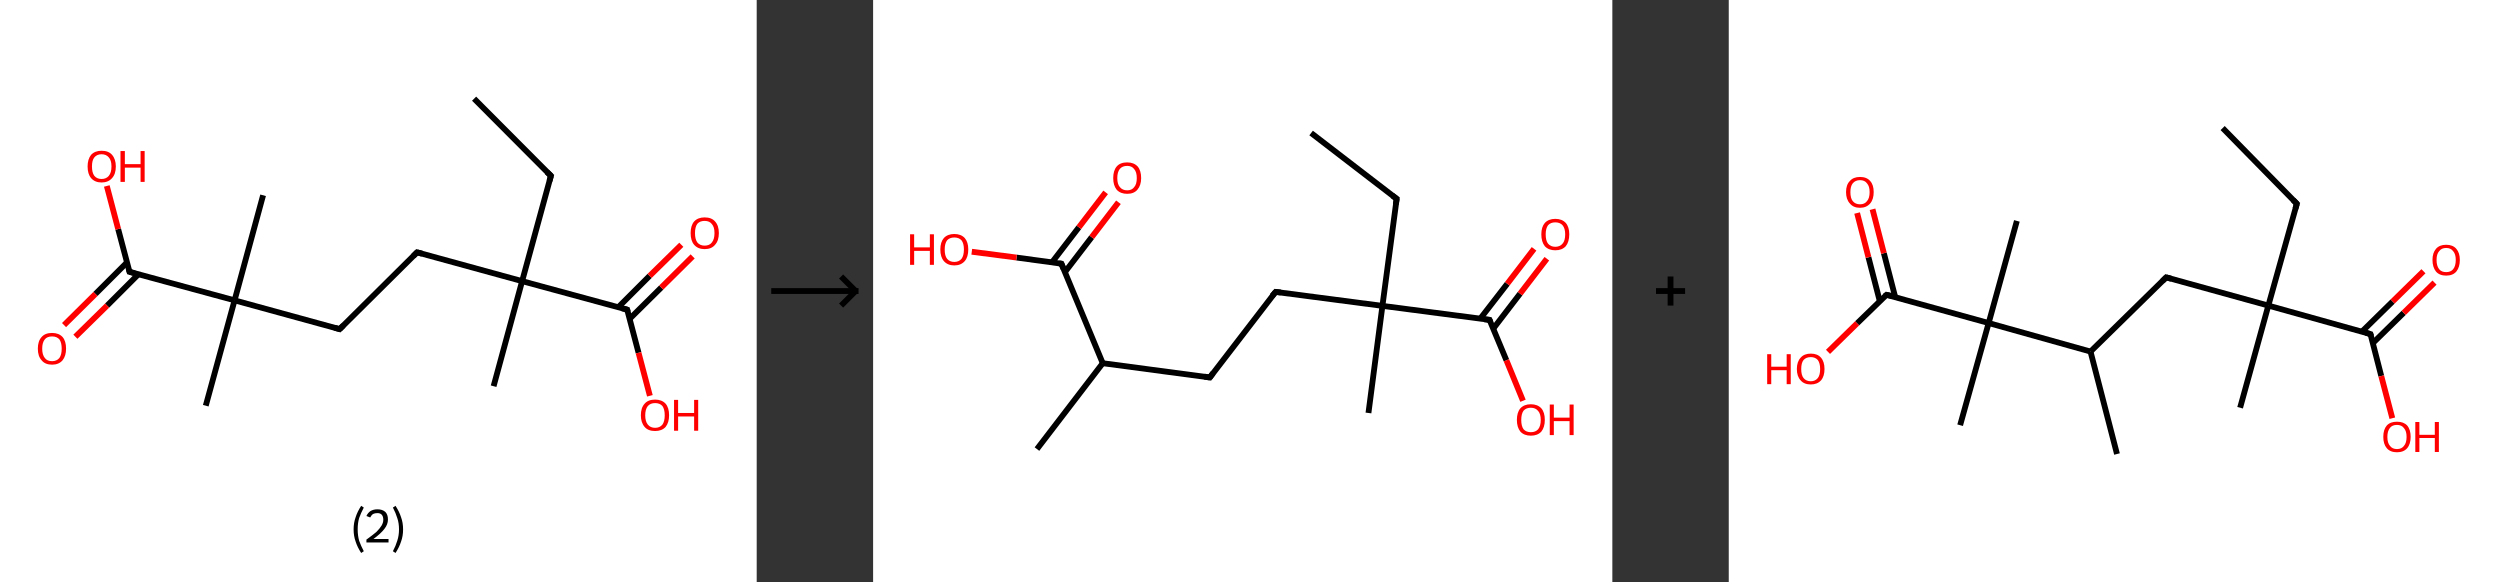 <?xml version='1.0' encoding='ASCII' standalone='yes'?>
<svg xmlns="http://www.w3.org/2000/svg" xmlns:xlink="http://www.w3.org/1999/xlink" version="1.1" width="859.0px" viewBox="0 0 859.0 200.0" height="200.0px">
  <rect x="0" y="0" width="859.0" height="200.0" fill="#333333" stroke="none"/>
  <g>
    <g transform="translate(0, 0) scale(1 1) "><!-- END OF HEADER -->
<rect style="opacity:1.0;fill:#FFFFFF;stroke:none" width="260.0" height="200.0" x="0.0" y="0.0"> </rect>
<path class="bond-0 atom-0 atom-1" d="M 162.9,33.9 L 189.3,60.4" style="fill:none;fill-rule:evenodd;stroke:#000000;stroke-width:2.0px;stroke-linecap:butt;stroke-linejoin:miter;stroke-opacity:1"/>
<path class="bond-1 atom-1 atom-2" d="M 189.3,60.4 L 179.4,96.6" style="fill:none;fill-rule:evenodd;stroke:#000000;stroke-width:2.0px;stroke-linecap:butt;stroke-linejoin:miter;stroke-opacity:1"/>
<path class="bond-2 atom-2 atom-3" d="M 179.4,96.6 L 169.6,132.7" style="fill:none;fill-rule:evenodd;stroke:#000000;stroke-width:2.0px;stroke-linecap:butt;stroke-linejoin:miter;stroke-opacity:1"/>
<path class="bond-3 atom-2 atom-4" d="M 179.4,96.6 L 143.3,86.7" style="fill:none;fill-rule:evenodd;stroke:#000000;stroke-width:2.0px;stroke-linecap:butt;stroke-linejoin:miter;stroke-opacity:1"/>
<path class="bond-4 atom-4 atom-5" d="M 143.3,86.7 L 116.7,113.1" style="fill:none;fill-rule:evenodd;stroke:#000000;stroke-width:2.0px;stroke-linecap:butt;stroke-linejoin:miter;stroke-opacity:1"/>
<path class="bond-5 atom-5 atom-6" d="M 116.7,113.1 L 80.6,103.2" style="fill:none;fill-rule:evenodd;stroke:#000000;stroke-width:2.0px;stroke-linecap:butt;stroke-linejoin:miter;stroke-opacity:1"/>
<path class="bond-6 atom-6 atom-7" d="M 80.6,103.2 L 90.4,67.1" style="fill:none;fill-rule:evenodd;stroke:#000000;stroke-width:2.0px;stroke-linecap:butt;stroke-linejoin:miter;stroke-opacity:1"/>
<path class="bond-7 atom-6 atom-8" d="M 80.6,103.2 L 70.7,139.4" style="fill:none;fill-rule:evenodd;stroke:#000000;stroke-width:2.0px;stroke-linecap:butt;stroke-linejoin:miter;stroke-opacity:1"/>
<path class="bond-8 atom-6 atom-9" d="M 80.6,103.2 L 44.5,93.4" style="fill:none;fill-rule:evenodd;stroke:#000000;stroke-width:2.0px;stroke-linecap:butt;stroke-linejoin:miter;stroke-opacity:1"/>
<path class="bond-9 atom-9 atom-10" d="M 43.6,90.2 L 32.8,101.0" style="fill:none;fill-rule:evenodd;stroke:#000000;stroke-width:2.0px;stroke-linecap:butt;stroke-linejoin:miter;stroke-opacity:1"/>
<path class="bond-9 atom-9 atom-10" d="M 32.8,101.0 L 22.0,111.7" style="fill:none;fill-rule:evenodd;stroke:#FF0000;stroke-width:2.0px;stroke-linecap:butt;stroke-linejoin:miter;stroke-opacity:1"/>
<path class="bond-9 atom-9 atom-10" d="M 47.6,94.2 L 36.8,105.0" style="fill:none;fill-rule:evenodd;stroke:#000000;stroke-width:2.0px;stroke-linecap:butt;stroke-linejoin:miter;stroke-opacity:1"/>
<path class="bond-9 atom-9 atom-10" d="M 36.8,105.0 L 25.9,115.7" style="fill:none;fill-rule:evenodd;stroke:#FF0000;stroke-width:2.0px;stroke-linecap:butt;stroke-linejoin:miter;stroke-opacity:1"/>
<path class="bond-10 atom-9 atom-11" d="M 44.5,93.4 L 40.6,78.7" style="fill:none;fill-rule:evenodd;stroke:#000000;stroke-width:2.0px;stroke-linecap:butt;stroke-linejoin:miter;stroke-opacity:1"/>
<path class="bond-10 atom-9 atom-11" d="M 40.6,78.7 L 36.7,63.9" style="fill:none;fill-rule:evenodd;stroke:#FF0000;stroke-width:2.0px;stroke-linecap:butt;stroke-linejoin:miter;stroke-opacity:1"/>
<path class="bond-11 atom-2 atom-12" d="M 179.4,96.6 L 215.5,106.4" style="fill:none;fill-rule:evenodd;stroke:#000000;stroke-width:2.0px;stroke-linecap:butt;stroke-linejoin:miter;stroke-opacity:1"/>
<path class="bond-12 atom-12 atom-13" d="M 216.4,109.5 L 227.2,98.8" style="fill:none;fill-rule:evenodd;stroke:#000000;stroke-width:2.0px;stroke-linecap:butt;stroke-linejoin:miter;stroke-opacity:1"/>
<path class="bond-12 atom-12 atom-13" d="M 227.2,98.8 L 238.0,88.1" style="fill:none;fill-rule:evenodd;stroke:#FF0000;stroke-width:2.0px;stroke-linecap:butt;stroke-linejoin:miter;stroke-opacity:1"/>
<path class="bond-12 atom-12 atom-13" d="M 212.4,105.6 L 223.2,94.8" style="fill:none;fill-rule:evenodd;stroke:#000000;stroke-width:2.0px;stroke-linecap:butt;stroke-linejoin:miter;stroke-opacity:1"/>
<path class="bond-12 atom-12 atom-13" d="M 223.2,94.8 L 234.1,84.1" style="fill:none;fill-rule:evenodd;stroke:#FF0000;stroke-width:2.0px;stroke-linecap:butt;stroke-linejoin:miter;stroke-opacity:1"/>
<path class="bond-13 atom-12 atom-14" d="M 215.5,106.4 L 219.4,121.2" style="fill:none;fill-rule:evenodd;stroke:#000000;stroke-width:2.0px;stroke-linecap:butt;stroke-linejoin:miter;stroke-opacity:1"/>
<path class="bond-13 atom-12 atom-14" d="M 219.4,121.2 L 223.3,136.0" style="fill:none;fill-rule:evenodd;stroke:#FF0000;stroke-width:2.0px;stroke-linecap:butt;stroke-linejoin:miter;stroke-opacity:1"/>
<path d="M 187.9,59.1 L 189.3,60.4 L 188.8,62.2" style="fill:none;stroke:#000000;stroke-width:2.0px;stroke-linecap:butt;stroke-linejoin:miter;stroke-opacity:1;"/>
<path d="M 145.1,87.2 L 143.3,86.7 L 142.0,88.0" style="fill:none;stroke:#000000;stroke-width:2.0px;stroke-linecap:butt;stroke-linejoin:miter;stroke-opacity:1;"/>
<path d="M 118.0,111.8 L 116.7,113.1 L 114.9,112.6" style="fill:none;stroke:#000000;stroke-width:2.0px;stroke-linecap:butt;stroke-linejoin:miter;stroke-opacity:1;"/>
<path d="M 46.3,93.9 L 44.5,93.4 L 44.3,92.6" style="fill:none;stroke:#000000;stroke-width:2.0px;stroke-linecap:butt;stroke-linejoin:miter;stroke-opacity:1;"/>
<path d="M 213.7,105.9 L 215.5,106.4 L 215.7,107.2" style="fill:none;stroke:#000000;stroke-width:2.0px;stroke-linecap:butt;stroke-linejoin:miter;stroke-opacity:1;"/>
<path class="atom-10" d="M 13.0 119.8 Q 13.0 117.2, 14.3 115.8 Q 15.5 114.4, 17.9 114.4 Q 20.2 114.4, 21.5 115.8 Q 22.7 117.2, 22.7 119.8 Q 22.7 122.3, 21.5 123.8 Q 20.2 125.3, 17.9 125.3 Q 15.5 125.3, 14.3 123.8 Q 13.0 122.4, 13.0 119.8 M 17.9 124.1 Q 19.5 124.1, 20.4 123.0 Q 21.2 121.9, 21.2 119.8 Q 21.2 117.7, 20.4 116.6 Q 19.5 115.6, 17.9 115.6 Q 16.2 115.6, 15.4 116.6 Q 14.5 117.7, 14.5 119.8 Q 14.5 121.9, 15.4 123.0 Q 16.2 124.1, 17.9 124.1 " fill="#FF0000"/>
<path class="atom-11" d="M 30.1 57.2 Q 30.1 54.7, 31.3 53.2 Q 32.6 51.8, 34.9 51.8 Q 37.3 51.8, 38.5 53.2 Q 39.8 54.7, 39.8 57.2 Q 39.8 59.8, 38.5 61.2 Q 37.2 62.7, 34.9 62.7 Q 32.6 62.7, 31.3 61.2 Q 30.1 59.8, 30.1 57.2 M 34.9 61.5 Q 36.5 61.5, 37.4 60.4 Q 38.3 59.3, 38.3 57.2 Q 38.3 55.1, 37.4 54.1 Q 36.5 53.0, 34.9 53.0 Q 33.3 53.0, 32.4 54.1 Q 31.6 55.1, 31.6 57.2 Q 31.6 59.3, 32.4 60.4 Q 33.3 61.5, 34.9 61.5 " fill="#FF0000"/>
<path class="atom-11" d="M 41.4 51.9 L 42.9 51.9 L 42.9 56.4 L 48.3 56.4 L 48.3 51.9 L 49.7 51.9 L 49.7 62.5 L 48.3 62.5 L 48.3 57.6 L 42.9 57.6 L 42.9 62.5 L 41.4 62.5 L 41.4 51.9 " fill="#FF0000"/>
<path class="atom-13" d="M 237.3 80.1 Q 237.3 77.5, 238.5 76.1 Q 239.8 74.7, 242.1 74.7 Q 244.5 74.7, 245.7 76.1 Q 247.0 77.5, 247.0 80.1 Q 247.0 82.7, 245.7 84.1 Q 244.5 85.6, 242.1 85.6 Q 239.8 85.6, 238.5 84.1 Q 237.3 82.7, 237.3 80.1 M 242.1 84.4 Q 243.8 84.4, 244.6 83.3 Q 245.5 82.2, 245.5 80.1 Q 245.5 78.0, 244.6 77.0 Q 243.8 75.9, 242.1 75.9 Q 240.5 75.9, 239.6 76.9 Q 238.8 78.0, 238.8 80.1 Q 238.8 82.2, 239.6 83.3 Q 240.5 84.4, 242.1 84.4 " fill="#FF0000"/>
<path class="atom-14" d="M 220.2 142.7 Q 220.2 140.1, 221.5 138.7 Q 222.7 137.3, 225.1 137.3 Q 227.4 137.3, 228.7 138.7 Q 229.9 140.1, 229.9 142.7 Q 229.9 145.2, 228.7 146.7 Q 227.4 148.1, 225.1 148.1 Q 222.7 148.1, 221.5 146.7 Q 220.2 145.2, 220.2 142.7 M 225.1 147.0 Q 226.7 147.0, 227.6 145.9 Q 228.4 144.8, 228.4 142.7 Q 228.4 140.6, 227.6 139.5 Q 226.7 138.5, 225.1 138.5 Q 223.5 138.5, 222.6 139.5 Q 221.7 140.6, 221.7 142.7 Q 221.7 144.8, 222.6 145.9 Q 223.5 147.0, 225.1 147.0 " fill="#FF0000"/>
<path class="atom-14" d="M 231.6 137.4 L 233.0 137.4 L 233.0 141.9 L 238.5 141.9 L 238.5 137.4 L 239.9 137.4 L 239.9 148.0 L 238.5 148.0 L 238.5 143.1 L 233.0 143.1 L 233.0 148.0 L 231.6 148.0 L 231.6 137.4 " fill="#FF0000"/>
<path class="legend" d="M 121.5 181.9 Q 121.5 179.6, 122.2 177.7 Q 122.8 175.8, 124.1 173.8 L 125.0 174.4 Q 124.0 176.3, 123.4 178.0 Q 122.9 179.7, 122.9 181.9 Q 122.9 184.0, 123.4 185.8 Q 124.0 187.5, 125.0 189.4 L 124.1 190.0 Q 122.8 188.0, 122.2 186.1 Q 121.5 184.2, 121.5 181.9 " fill="#000000"/>
<path class="legend" d="M 125.9 177.3 Q 126.4 176.2, 127.3 175.6 Q 128.3 175.0, 129.7 175.0 Q 131.4 175.0, 132.4 175.9 Q 133.3 176.8, 133.3 178.5 Q 133.3 180.2, 132.1 181.7 Q 130.9 183.3, 128.3 185.2 L 133.5 185.2 L 133.5 186.4 L 125.9 186.4 L 125.9 185.4 Q 128.0 183.9, 129.3 182.8 Q 130.5 181.6, 131.1 180.6 Q 131.7 179.6, 131.7 178.6 Q 131.7 177.5, 131.2 176.9 Q 130.7 176.3, 129.7 176.3 Q 128.8 176.3, 128.2 176.6 Q 127.6 177.0, 127.2 177.8 L 125.9 177.3 " fill="#000000"/>
<path class="legend" d="M 138.5 181.9 Q 138.5 184.2, 137.8 186.1 Q 137.2 188.0, 135.9 190.0 L 135.0 189.4 Q 136.0 187.5, 136.5 185.8 Q 137.1 184.0, 137.1 181.9 Q 137.1 179.7, 136.5 178.0 Q 136.0 176.3, 135.0 174.4 L 135.9 173.8 Q 137.2 175.8, 137.8 177.7 Q 138.5 179.6, 138.5 181.9 " fill="#000000"/>
</g>
    <g transform="translate(260.0, 0) scale(1 1) "><line x1="5" y1="100" x2="35" y2="100" style="stroke:rgb(0,0,0);stroke-width:2"/>
  <line x1="34" y1="100" x2="29" y2="95" style="stroke:rgb(0,0,0);stroke-width:2"/>
  <line x1="34" y1="100" x2="29" y2="105" style="stroke:rgb(0,0,0);stroke-width:2"/>
</g>
    <g transform="translate(300.0, 0) scale(1 1) "><!-- END OF HEADER -->
<rect style="opacity:1.0;fill:#FFFFFF;stroke:none" width="254.0" height="200.0" x="0.0" y="0.0"> </rect>
<path class="bond-0 atom-0 atom-1" d="M 150.5,45.7 L 179.9,68.3" style="fill:none;fill-rule:evenodd;stroke:#000000;stroke-width:2.0px;stroke-linecap:butt;stroke-linejoin:miter;stroke-opacity:1"/>
<path class="bond-1 atom-1 atom-2" d="M 179.9,68.3 L 175.0,105.1" style="fill:none;fill-rule:evenodd;stroke:#000000;stroke-width:2.0px;stroke-linecap:butt;stroke-linejoin:miter;stroke-opacity:1"/>
<path class="bond-2 atom-2 atom-3" d="M 175.0,105.1 L 170.2,141.9" style="fill:none;fill-rule:evenodd;stroke:#000000;stroke-width:2.0px;stroke-linecap:butt;stroke-linejoin:miter;stroke-opacity:1"/>
<path class="bond-3 atom-2 atom-4" d="M 175.0,105.1 L 138.3,100.3" style="fill:none;fill-rule:evenodd;stroke:#000000;stroke-width:2.0px;stroke-linecap:butt;stroke-linejoin:miter;stroke-opacity:1"/>
<path class="bond-4 atom-4 atom-5" d="M 138.3,100.3 L 115.7,129.7" style="fill:none;fill-rule:evenodd;stroke:#000000;stroke-width:2.0px;stroke-linecap:butt;stroke-linejoin:miter;stroke-opacity:1"/>
<path class="bond-5 atom-5 atom-6" d="M 115.7,129.7 L 78.9,124.8" style="fill:none;fill-rule:evenodd;stroke:#000000;stroke-width:2.0px;stroke-linecap:butt;stroke-linejoin:miter;stroke-opacity:1"/>
<path class="bond-6 atom-6 atom-7" d="M 78.9,124.8 L 56.3,154.3" style="fill:none;fill-rule:evenodd;stroke:#000000;stroke-width:2.0px;stroke-linecap:butt;stroke-linejoin:miter;stroke-opacity:1"/>
<path class="bond-7 atom-6 atom-8" d="M 78.9,124.8 L 64.7,90.6" style="fill:none;fill-rule:evenodd;stroke:#000000;stroke-width:2.0px;stroke-linecap:butt;stroke-linejoin:miter;stroke-opacity:1"/>
<path class="bond-8 atom-8 atom-9" d="M 65.9,93.5 L 75.1,81.5" style="fill:none;fill-rule:evenodd;stroke:#000000;stroke-width:2.0px;stroke-linecap:butt;stroke-linejoin:miter;stroke-opacity:1"/>
<path class="bond-8 atom-8 atom-9" d="M 75.1,81.5 L 84.3,69.5" style="fill:none;fill-rule:evenodd;stroke:#FF0000;stroke-width:2.0px;stroke-linecap:butt;stroke-linejoin:miter;stroke-opacity:1"/>
<path class="bond-8 atom-8 atom-9" d="M 61.5,90.1 L 70.7,78.1" style="fill:none;fill-rule:evenodd;stroke:#000000;stroke-width:2.0px;stroke-linecap:butt;stroke-linejoin:miter;stroke-opacity:1"/>
<path class="bond-8 atom-8 atom-9" d="M 70.7,78.1 L 79.9,66.1" style="fill:none;fill-rule:evenodd;stroke:#FF0000;stroke-width:2.0px;stroke-linecap:butt;stroke-linejoin:miter;stroke-opacity:1"/>
<path class="bond-9 atom-8 atom-10" d="M 64.7,90.6 L 49.3,88.5" style="fill:none;fill-rule:evenodd;stroke:#000000;stroke-width:2.0px;stroke-linecap:butt;stroke-linejoin:miter;stroke-opacity:1"/>
<path class="bond-9 atom-8 atom-10" d="M 49.3,88.5 L 33.9,86.5" style="fill:none;fill-rule:evenodd;stroke:#FF0000;stroke-width:2.0px;stroke-linecap:butt;stroke-linejoin:miter;stroke-opacity:1"/>
<path class="bond-10 atom-2 atom-11" d="M 175.0,105.1 L 211.8,109.9" style="fill:none;fill-rule:evenodd;stroke:#000000;stroke-width:2.0px;stroke-linecap:butt;stroke-linejoin:miter;stroke-opacity:1"/>
<path class="bond-11 atom-11 atom-12" d="M 213.1,112.9 L 222.3,100.9" style="fill:none;fill-rule:evenodd;stroke:#000000;stroke-width:2.0px;stroke-linecap:butt;stroke-linejoin:miter;stroke-opacity:1"/>
<path class="bond-11 atom-11 atom-12" d="M 222.3,100.9 L 231.5,88.9" style="fill:none;fill-rule:evenodd;stroke:#FF0000;stroke-width:2.0px;stroke-linecap:butt;stroke-linejoin:miter;stroke-opacity:1"/>
<path class="bond-11 atom-11 atom-12" d="M 208.6,109.5 L 217.9,97.5" style="fill:none;fill-rule:evenodd;stroke:#000000;stroke-width:2.0px;stroke-linecap:butt;stroke-linejoin:miter;stroke-opacity:1"/>
<path class="bond-11 atom-11 atom-12" d="M 217.9,97.5 L 227.1,85.5" style="fill:none;fill-rule:evenodd;stroke:#FF0000;stroke-width:2.0px;stroke-linecap:butt;stroke-linejoin:miter;stroke-opacity:1"/>
<path class="bond-12 atom-11 atom-13" d="M 211.8,109.9 L 217.6,123.8" style="fill:none;fill-rule:evenodd;stroke:#000000;stroke-width:2.0px;stroke-linecap:butt;stroke-linejoin:miter;stroke-opacity:1"/>
<path class="bond-12 atom-11 atom-13" d="M 217.6,123.8 L 223.3,137.7" style="fill:none;fill-rule:evenodd;stroke:#FF0000;stroke-width:2.0px;stroke-linecap:butt;stroke-linejoin:miter;stroke-opacity:1"/>
<path d="M 178.4,67.2 L 179.9,68.3 L 179.6,70.2" style="fill:none;stroke:#000000;stroke-width:2.0px;stroke-linecap:butt;stroke-linejoin:miter;stroke-opacity:1;"/>
<path d="M 140.1,100.5 L 138.3,100.3 L 137.1,101.7" style="fill:none;stroke:#000000;stroke-width:2.0px;stroke-linecap:butt;stroke-linejoin:miter;stroke-opacity:1;"/>
<path d="M 116.8,128.2 L 115.7,129.7 L 113.8,129.4" style="fill:none;stroke:#000000;stroke-width:2.0px;stroke-linecap:butt;stroke-linejoin:miter;stroke-opacity:1;"/>
<path d="M 65.4,92.3 L 64.7,90.6 L 63.9,90.5" style="fill:none;stroke:#000000;stroke-width:2.0px;stroke-linecap:butt;stroke-linejoin:miter;stroke-opacity:1;"/>
<path d="M 210.0,109.7 L 211.8,109.9 L 212.1,110.6" style="fill:none;stroke:#000000;stroke-width:2.0px;stroke-linecap:butt;stroke-linejoin:miter;stroke-opacity:1;"/>
<path class="atom-9" d="M 82.5 61.2 Q 82.5 58.6, 83.7 57.2 Q 84.9 55.8, 87.3 55.8 Q 89.6 55.8, 90.9 57.2 Q 92.1 58.6, 92.1 61.2 Q 92.1 63.7, 90.8 65.2 Q 89.6 66.6, 87.3 66.6 Q 85.0 66.6, 83.7 65.2 Q 82.5 63.7, 82.5 61.2 M 87.3 65.4 Q 88.9 65.4, 89.7 64.3 Q 90.6 63.3, 90.6 61.2 Q 90.6 59.1, 89.7 58.1 Q 88.9 57.0, 87.3 57.0 Q 85.7 57.0, 84.8 58.0 Q 83.9 59.1, 83.9 61.2 Q 83.9 63.3, 84.8 64.3 Q 85.7 65.4, 87.3 65.4 " fill="#FF0000"/>
<path class="atom-10" d="M 12.7 80.5 L 14.1 80.5 L 14.1 85.0 L 19.5 85.0 L 19.5 80.5 L 20.9 80.5 L 20.9 91.0 L 19.5 91.0 L 19.5 86.2 L 14.1 86.2 L 14.1 91.0 L 12.7 91.0 L 12.7 80.5 " fill="#FF0000"/>
<path class="atom-10" d="M 23.1 85.7 Q 23.1 83.2, 24.3 81.8 Q 25.6 80.4, 27.9 80.4 Q 30.2 80.4, 31.5 81.8 Q 32.7 83.2, 32.7 85.7 Q 32.7 88.3, 31.5 89.7 Q 30.2 91.2, 27.9 91.2 Q 25.6 91.2, 24.3 89.7 Q 23.1 88.3, 23.1 85.7 M 27.9 90.0 Q 29.5 90.0, 30.4 88.9 Q 31.2 87.8, 31.2 85.7 Q 31.2 83.7, 30.4 82.6 Q 29.5 81.6, 27.9 81.6 Q 26.3 81.6, 25.4 82.6 Q 24.6 83.7, 24.6 85.7 Q 24.6 87.9, 25.4 88.9 Q 26.3 90.0, 27.9 90.0 " fill="#FF0000"/>
<path class="atom-12" d="M 229.6 80.5 Q 229.6 78.0, 230.8 76.6 Q 232.1 75.2, 234.4 75.2 Q 236.7 75.2, 238.0 76.6 Q 239.2 78.0, 239.2 80.5 Q 239.2 83.1, 238.0 84.6 Q 236.7 86.0, 234.4 86.0 Q 232.1 86.0, 230.8 84.6 Q 229.6 83.1, 229.6 80.5 M 234.4 84.8 Q 236.0 84.8, 236.9 83.7 Q 237.8 82.7, 237.8 80.5 Q 237.8 78.5, 236.9 77.4 Q 236.0 76.4, 234.4 76.4 Q 232.8 76.4, 231.9 77.4 Q 231.1 78.5, 231.1 80.5 Q 231.1 82.7, 231.9 83.7 Q 232.8 84.8, 234.4 84.8 " fill="#FF0000"/>
<path class="atom-13" d="M 221.2 144.3 Q 221.2 141.7, 222.4 140.3 Q 223.7 138.9, 226.0 138.9 Q 228.3 138.9, 229.6 140.3 Q 230.8 141.7, 230.8 144.3 Q 230.8 146.8, 229.6 148.3 Q 228.3 149.7, 226.0 149.7 Q 223.7 149.7, 222.4 148.3 Q 221.2 146.8, 221.2 144.3 M 226.0 148.5 Q 227.6 148.5, 228.5 147.5 Q 229.4 146.4, 229.4 144.3 Q 229.4 142.2, 228.5 141.2 Q 227.6 140.1, 226.0 140.1 Q 224.4 140.1, 223.5 141.1 Q 222.7 142.2, 222.7 144.3 Q 222.7 146.4, 223.5 147.5 Q 224.4 148.5, 226.0 148.5 " fill="#FF0000"/>
<path class="atom-13" d="M 232.5 139.0 L 233.9 139.0 L 233.9 143.5 L 239.3 143.5 L 239.3 139.0 L 240.7 139.0 L 240.7 149.5 L 239.3 149.5 L 239.3 144.7 L 233.9 144.7 L 233.9 149.5 L 232.5 149.5 L 232.5 139.0 " fill="#FF0000"/>
</g>
    <g transform="translate(554.0, 0) scale(1 1) "><line x1="15" y1="100" x2="25" y2="100" style="stroke:rgb(0,0,0);stroke-width:2"/>
  <line x1="20" y1="95" x2="20" y2="105" style="stroke:rgb(0,0,0);stroke-width:2"/>
</g>
    <g transform="translate(594.0, 0) scale(1 1) "><!-- END OF HEADER -->
<rect style="opacity:1.0;fill:#FFFFFF;stroke:none" width="265.0" height="200.0" x="0.0" y="0.0"> </rect>
<path class="bond-0 atom-0 atom-1" d="M 169.7,44.0 L 195.2,70.0" style="fill:none;fill-rule:evenodd;stroke:#000000;stroke-width:2.0px;stroke-linecap:butt;stroke-linejoin:miter;stroke-opacity:1"/>
<path class="bond-1 atom-1 atom-2" d="M 195.2,70.0 L 185.4,105.0" style="fill:none;fill-rule:evenodd;stroke:#000000;stroke-width:2.0px;stroke-linecap:butt;stroke-linejoin:miter;stroke-opacity:1"/>
<path class="bond-2 atom-2 atom-3" d="M 185.4,105.0 L 175.7,140.1" style="fill:none;fill-rule:evenodd;stroke:#000000;stroke-width:2.0px;stroke-linecap:butt;stroke-linejoin:miter;stroke-opacity:1"/>
<path class="bond-3 atom-2 atom-4" d="M 185.4,105.0 L 150.3,95.3" style="fill:none;fill-rule:evenodd;stroke:#000000;stroke-width:2.0px;stroke-linecap:butt;stroke-linejoin:miter;stroke-opacity:1"/>
<path class="bond-4 atom-4 atom-5" d="M 150.3,95.3 L 124.3,120.8" style="fill:none;fill-rule:evenodd;stroke:#000000;stroke-width:2.0px;stroke-linecap:butt;stroke-linejoin:miter;stroke-opacity:1"/>
<path class="bond-5 atom-5 atom-6" d="M 124.3,120.8 L 133.4,156.0" style="fill:none;fill-rule:evenodd;stroke:#000000;stroke-width:2.0px;stroke-linecap:butt;stroke-linejoin:miter;stroke-opacity:1"/>
<path class="bond-6 atom-5 atom-7" d="M 124.3,120.8 L 89.3,111.0" style="fill:none;fill-rule:evenodd;stroke:#000000;stroke-width:2.0px;stroke-linecap:butt;stroke-linejoin:miter;stroke-opacity:1"/>
<path class="bond-7 atom-7 atom-8" d="M 89.3,111.0 L 99.0,75.9" style="fill:none;fill-rule:evenodd;stroke:#000000;stroke-width:2.0px;stroke-linecap:butt;stroke-linejoin:miter;stroke-opacity:1"/>
<path class="bond-8 atom-7 atom-9" d="M 89.3,111.0 L 79.5,146.1" style="fill:none;fill-rule:evenodd;stroke:#000000;stroke-width:2.0px;stroke-linecap:butt;stroke-linejoin:miter;stroke-opacity:1"/>
<path class="bond-9 atom-7 atom-10" d="M 89.3,111.0 L 54.2,101.3" style="fill:none;fill-rule:evenodd;stroke:#000000;stroke-width:2.0px;stroke-linecap:butt;stroke-linejoin:miter;stroke-opacity:1"/>
<path class="bond-10 atom-10 atom-11" d="M 57.2,102.1 L 53.3,87.0" style="fill:none;fill-rule:evenodd;stroke:#000000;stroke-width:2.0px;stroke-linecap:butt;stroke-linejoin:miter;stroke-opacity:1"/>
<path class="bond-10 atom-10 atom-11" d="M 53.3,87.0 L 49.4,71.9" style="fill:none;fill-rule:evenodd;stroke:#FF0000;stroke-width:2.0px;stroke-linecap:butt;stroke-linejoin:miter;stroke-opacity:1"/>
<path class="bond-10 atom-10 atom-11" d="M 51.9,103.5 L 48.0,88.4" style="fill:none;fill-rule:evenodd;stroke:#000000;stroke-width:2.0px;stroke-linecap:butt;stroke-linejoin:miter;stroke-opacity:1"/>
<path class="bond-10 atom-10 atom-11" d="M 48.0,88.4 L 44.1,73.2" style="fill:none;fill-rule:evenodd;stroke:#FF0000;stroke-width:2.0px;stroke-linecap:butt;stroke-linejoin:miter;stroke-opacity:1"/>
<path class="bond-11 atom-10 atom-12" d="M 54.2,101.3 L 44.1,111.1" style="fill:none;fill-rule:evenodd;stroke:#000000;stroke-width:2.0px;stroke-linecap:butt;stroke-linejoin:miter;stroke-opacity:1"/>
<path class="bond-11 atom-10 atom-12" d="M 44.1,111.1 L 34.1,120.9" style="fill:none;fill-rule:evenodd;stroke:#FF0000;stroke-width:2.0px;stroke-linecap:butt;stroke-linejoin:miter;stroke-opacity:1"/>
<path class="bond-12 atom-2 atom-13" d="M 185.4,105.0 L 220.5,114.8" style="fill:none;fill-rule:evenodd;stroke:#000000;stroke-width:2.0px;stroke-linecap:butt;stroke-linejoin:miter;stroke-opacity:1"/>
<path class="bond-13 atom-13 atom-14" d="M 221.3,117.9 L 231.9,107.5" style="fill:none;fill-rule:evenodd;stroke:#000000;stroke-width:2.0px;stroke-linecap:butt;stroke-linejoin:miter;stroke-opacity:1"/>
<path class="bond-13 atom-13 atom-14" d="M 231.9,107.5 L 242.5,97.1" style="fill:none;fill-rule:evenodd;stroke:#FF0000;stroke-width:2.0px;stroke-linecap:butt;stroke-linejoin:miter;stroke-opacity:1"/>
<path class="bond-13 atom-13 atom-14" d="M 217.5,114.0 L 228.1,103.6" style="fill:none;fill-rule:evenodd;stroke:#000000;stroke-width:2.0px;stroke-linecap:butt;stroke-linejoin:miter;stroke-opacity:1"/>
<path class="bond-13 atom-13 atom-14" d="M 228.1,103.6 L 238.7,93.2" style="fill:none;fill-rule:evenodd;stroke:#FF0000;stroke-width:2.0px;stroke-linecap:butt;stroke-linejoin:miter;stroke-opacity:1"/>
<path class="bond-14 atom-13 atom-15" d="M 220.5,114.8 L 224.2,129.2" style="fill:none;fill-rule:evenodd;stroke:#000000;stroke-width:2.0px;stroke-linecap:butt;stroke-linejoin:miter;stroke-opacity:1"/>
<path class="bond-14 atom-13 atom-15" d="M 224.2,129.2 L 228.0,143.7" style="fill:none;fill-rule:evenodd;stroke:#FF0000;stroke-width:2.0px;stroke-linecap:butt;stroke-linejoin:miter;stroke-opacity:1"/>
<path d="M 193.9,68.7 L 195.2,70.0 L 194.7,71.7" style="fill:none;stroke:#000000;stroke-width:2.0px;stroke-linecap:butt;stroke-linejoin:miter;stroke-opacity:1;"/>
<path d="M 152.1,95.8 L 150.3,95.3 L 149.0,96.6" style="fill:none;stroke:#000000;stroke-width:2.0px;stroke-linecap:butt;stroke-linejoin:miter;stroke-opacity:1;"/>
<path d="M 55.9,101.7 L 54.2,101.3 L 53.7,101.7" style="fill:none;stroke:#000000;stroke-width:2.0px;stroke-linecap:butt;stroke-linejoin:miter;stroke-opacity:1;"/>
<path d="M 218.8,114.3 L 220.5,114.8 L 220.7,115.5" style="fill:none;stroke:#000000;stroke-width:2.0px;stroke-linecap:butt;stroke-linejoin:miter;stroke-opacity:1;"/>
<path class="atom-11" d="M 40.3 66.0 Q 40.3 63.5, 41.6 62.2 Q 42.8 60.8, 45.1 60.8 Q 47.4 60.8, 48.6 62.2 Q 49.8 63.5, 49.8 66.0 Q 49.8 68.5, 48.6 69.9 Q 47.3 71.4, 45.1 71.4 Q 42.8 71.4, 41.6 69.9 Q 40.3 68.5, 40.3 66.0 M 45.1 70.2 Q 46.7 70.2, 47.5 69.1 Q 48.4 68.1, 48.4 66.0 Q 48.4 64.0, 47.5 63.0 Q 46.7 61.9, 45.1 61.9 Q 43.5 61.9, 42.6 63.0 Q 41.8 64.0, 41.8 66.0 Q 41.8 68.1, 42.6 69.1 Q 43.5 70.2, 45.1 70.2 " fill="#FF0000"/>
<path class="atom-12" d="M 13.2 121.7 L 14.6 121.7 L 14.6 126.0 L 19.9 126.0 L 19.9 121.7 L 21.3 121.7 L 21.3 132.0 L 19.9 132.0 L 19.9 127.2 L 14.6 127.2 L 14.6 132.0 L 13.2 132.0 L 13.2 121.7 " fill="#FF0000"/>
<path class="atom-12" d="M 23.4 126.8 Q 23.4 124.3, 24.7 122.9 Q 25.9 121.5, 28.2 121.5 Q 30.5 121.5, 31.7 122.9 Q 32.9 124.3, 32.9 126.8 Q 32.9 129.3, 31.7 130.7 Q 30.4 132.1, 28.2 132.1 Q 25.9 132.1, 24.7 130.7 Q 23.4 129.3, 23.4 126.8 M 28.2 131.0 Q 29.7 131.0, 30.6 129.9 Q 31.4 128.9, 31.4 126.8 Q 31.4 124.8, 30.6 123.7 Q 29.7 122.7, 28.2 122.7 Q 26.6 122.7, 25.7 123.7 Q 24.9 124.7, 24.9 126.8 Q 24.9 128.9, 25.7 129.9 Q 26.6 131.0, 28.2 131.0 " fill="#FF0000"/>
<path class="atom-14" d="M 241.8 89.3 Q 241.8 86.9, 243.0 85.5 Q 244.2 84.1, 246.5 84.1 Q 248.8 84.1, 250.0 85.5 Q 251.2 86.9, 251.2 89.3 Q 251.2 91.8, 250.0 93.3 Q 248.8 94.7, 246.5 94.7 Q 244.2 94.7, 243.0 93.3 Q 241.8 91.8, 241.8 89.3 M 246.5 93.5 Q 248.1 93.5, 248.9 92.5 Q 249.8 91.4, 249.8 89.3 Q 249.8 87.3, 248.9 86.3 Q 248.1 85.2, 246.5 85.2 Q 244.9 85.2, 244.1 86.3 Q 243.2 87.3, 243.2 89.3 Q 243.2 91.4, 244.1 92.5 Q 244.9 93.5, 246.5 93.5 " fill="#FF0000"/>
<path class="atom-15" d="M 224.9 150.1 Q 224.9 147.6, 226.1 146.2 Q 227.3 144.9, 229.6 144.9 Q 231.9 144.9, 233.1 146.2 Q 234.3 147.6, 234.3 150.1 Q 234.3 152.6, 233.1 154.0 Q 231.9 155.4, 229.6 155.4 Q 227.3 155.4, 226.1 154.0 Q 224.9 152.6, 224.9 150.1 M 229.6 154.3 Q 231.2 154.3, 232.0 153.2 Q 232.9 152.2, 232.9 150.1 Q 232.9 148.1, 232.0 147.1 Q 231.2 146.0, 229.6 146.0 Q 228.0 146.0, 227.2 147.0 Q 226.3 148.1, 226.3 150.1 Q 226.3 152.2, 227.2 153.2 Q 228.0 154.3, 229.6 154.3 " fill="#FF0000"/>
<path class="atom-15" d="M 235.9 145.0 L 237.3 145.0 L 237.3 149.4 L 242.6 149.4 L 242.6 145.0 L 244.0 145.0 L 244.0 155.3 L 242.6 155.3 L 242.6 150.5 L 237.3 150.5 L 237.3 155.3 L 235.9 155.3 L 235.9 145.0 " fill="#FF0000"/>
</g>
  </g>
</svg>
